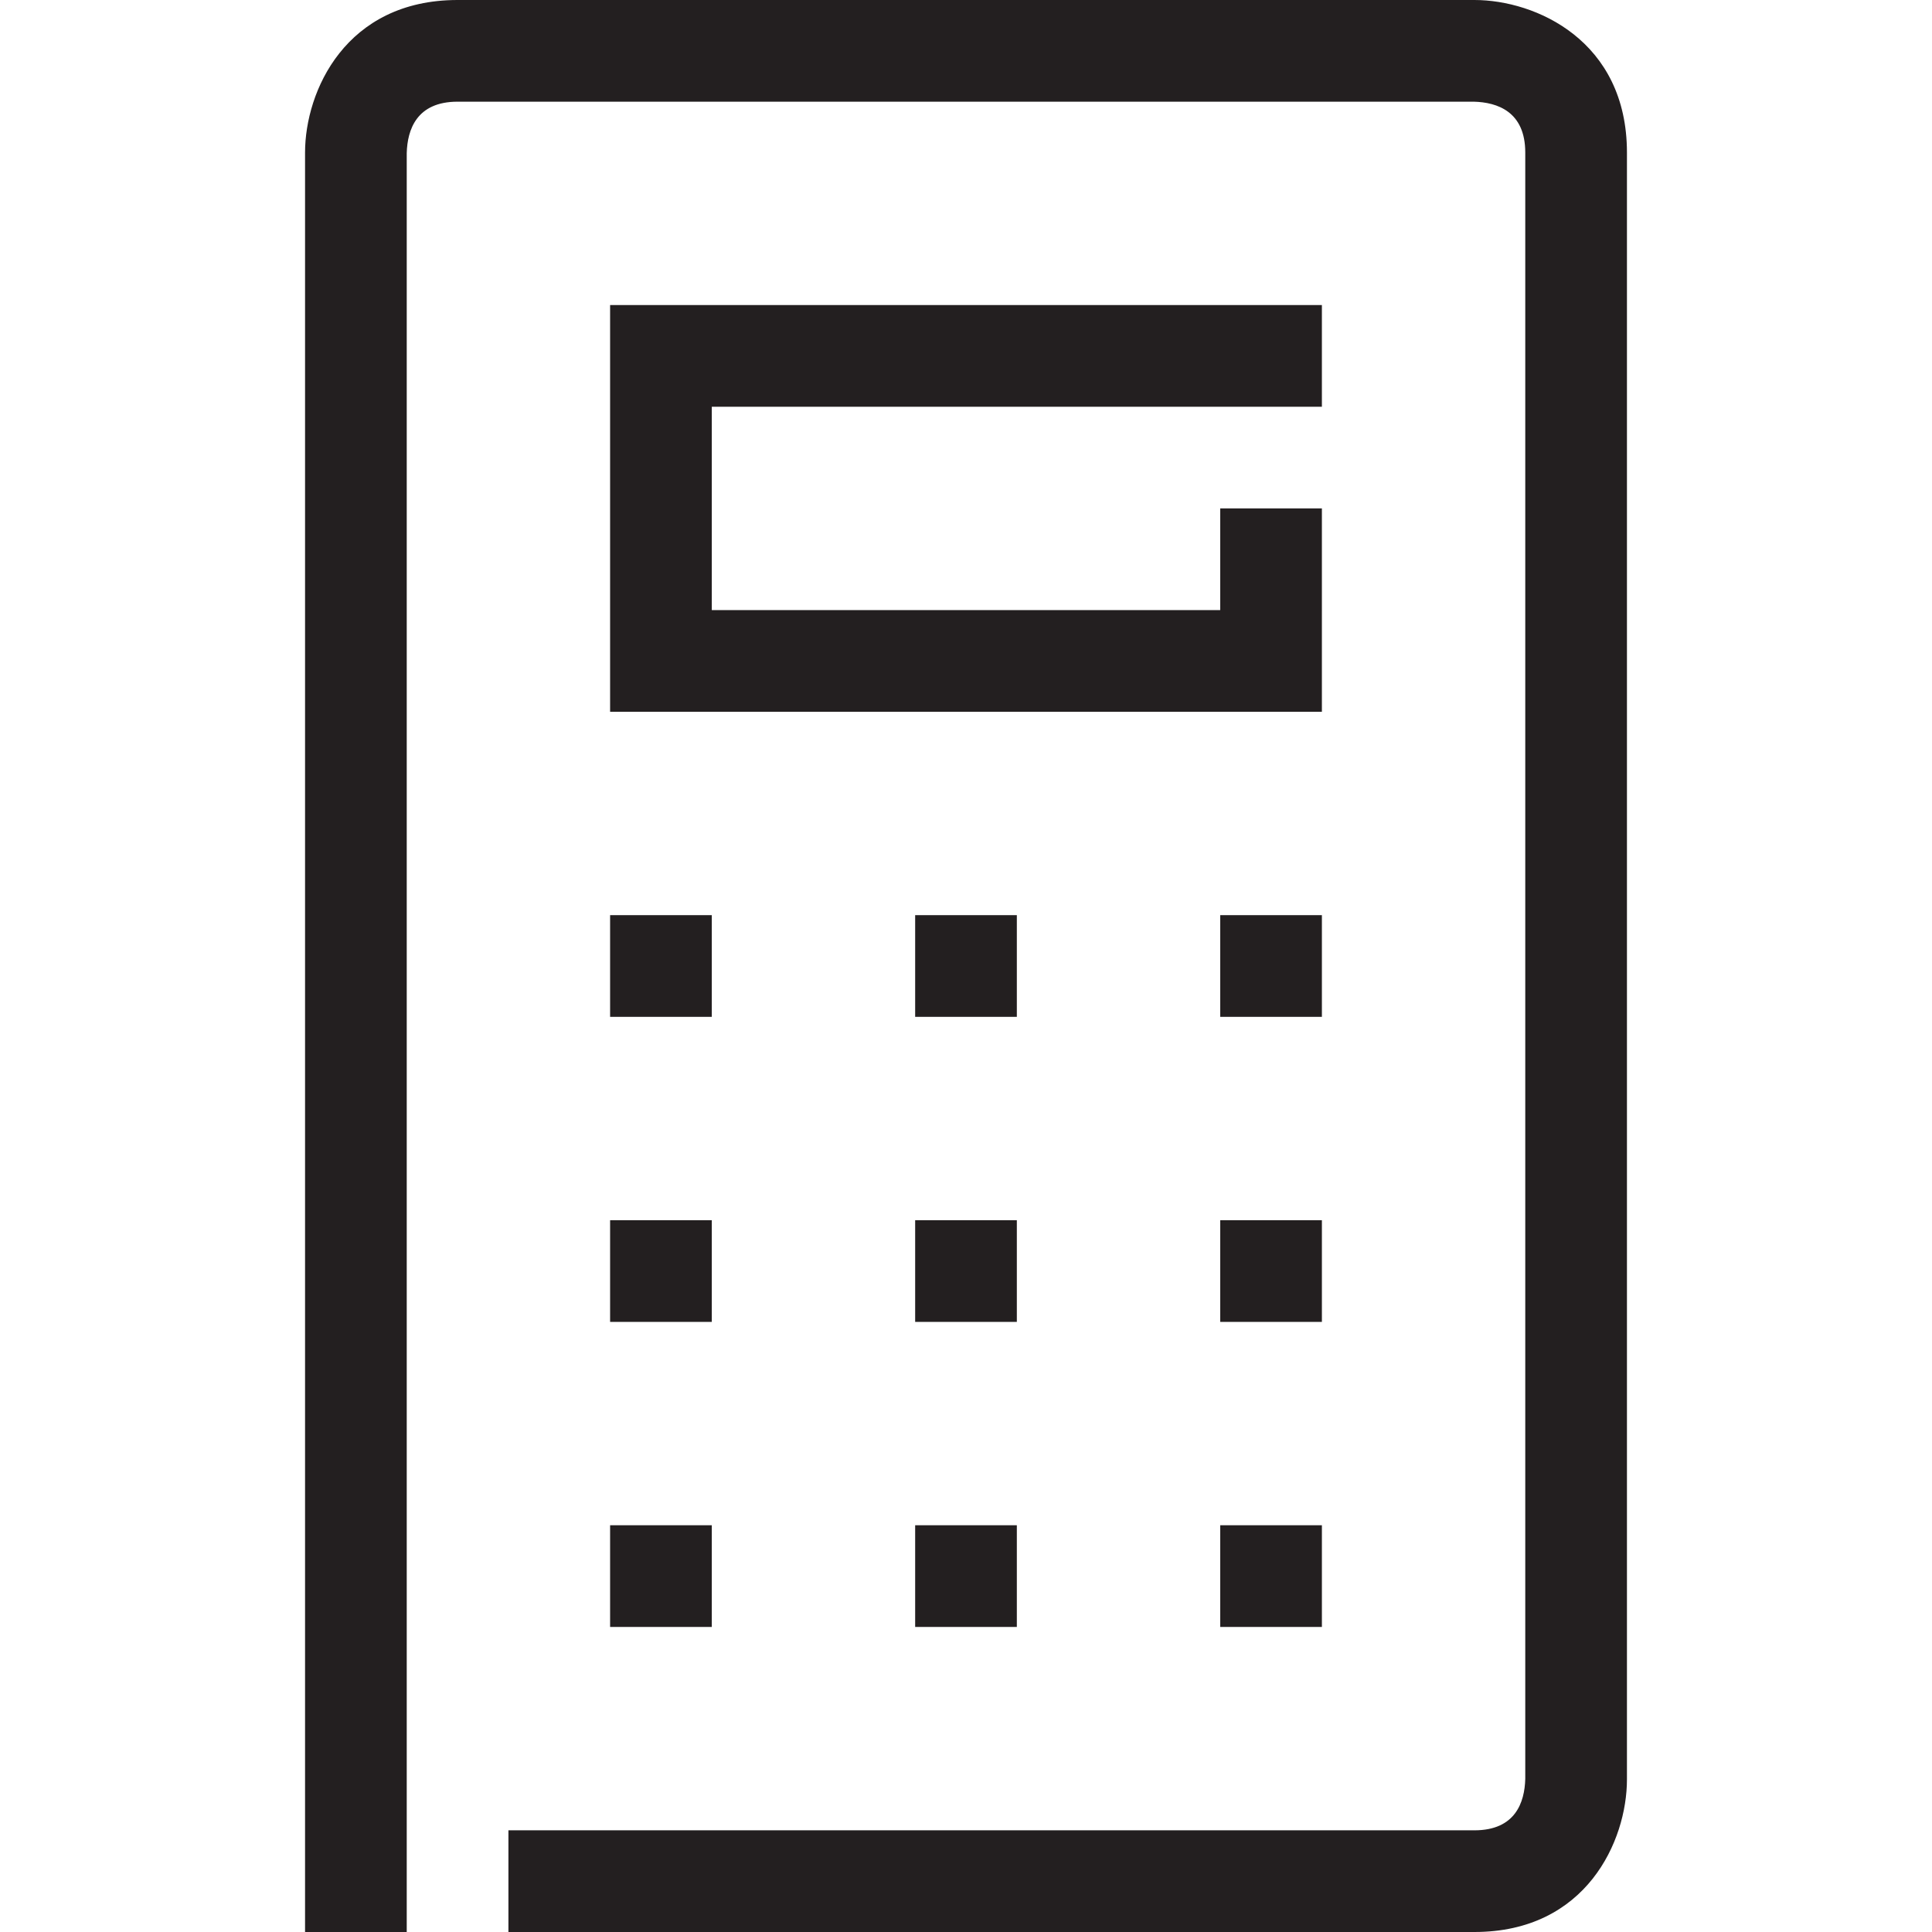 <?xml version="1.0" encoding="utf-8"?>
<!-- Generator: Adobe Illustrator 15.0.0, SVG Export Plug-In . SVG Version: 6.00 Build 0)  -->
<svg xmlns="http://www.w3.org/2000/svg" xmlns:xlink="http://www.w3.org/1999/xlink" version="1.1" id="262144288_Layer_1_grid" x="0px" y="0px" width="38px" height="38px" viewBox="0 0 38 38" enable-background="new 0 0 38 38" xml:space="preserve">
<path fill="#231F20" d="M29,38H10v-2h19c0.806,0,0.988-0.55,1-1.012V3c0-0.805-0.55-0.988-1.012-1H9C8.195,2,8.012,2.55,8,3.012V38  H6V3c0-1.206,0.799-3,3-3h20c1.206,0,3,0.799,3,3v32C32,36.206,31.201,38,29,38 M26,10h-2v2H14V8h12V6H12v8h14V10z M14,18h-2v2h2V18  z M14,24h-2v2h2V24z M14,30h-2v2h2V30z M20,18h-2v2h2V18z M20,24h-2v2h2V24z M20,30h-2v2h2V30z M26,18h-2v2h2V18z M26,24h-2v2h2V24z   M26,30h-2v2h2V30z"/>
</svg>
